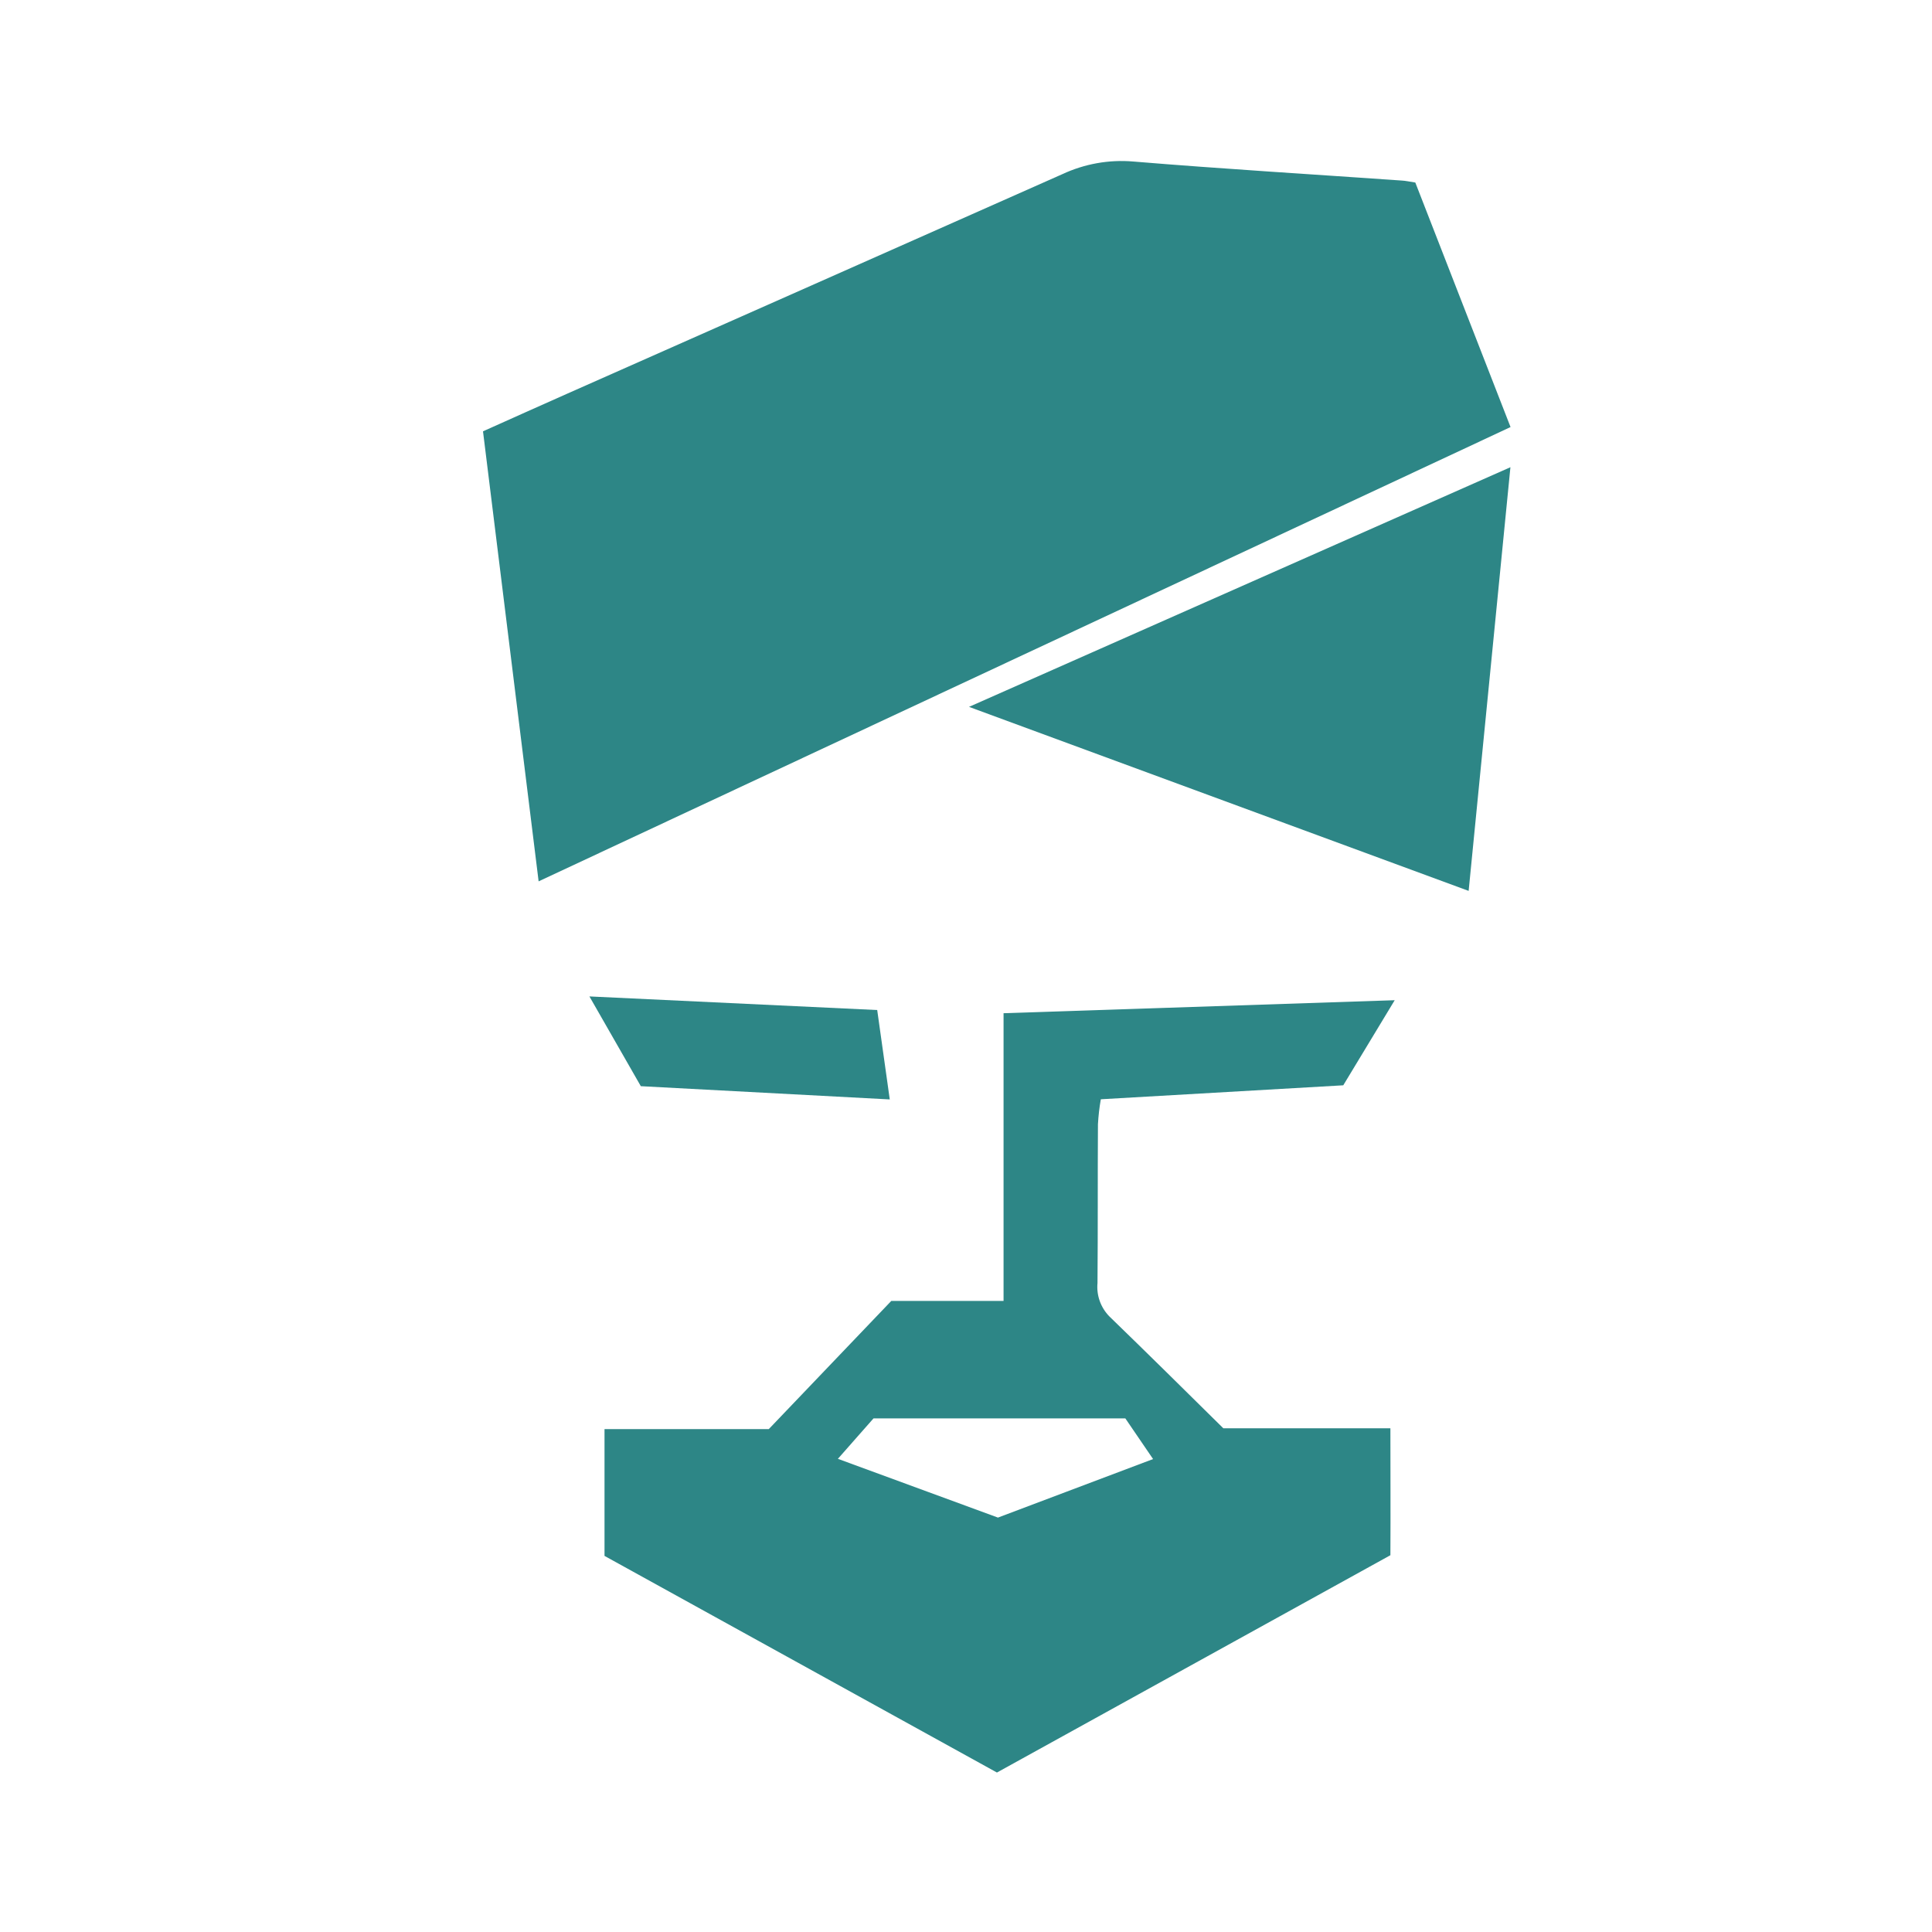 <svg width="48" height="48" viewBox="0 0 48 48" fill="none" xmlns="http://www.w3.org/2000/svg">
<path d="M35.163 4.535L37.529 10.61L13.382 21.897L12 10.716C12.739 10.385 13.419 10.079 14.103 9.776C18.202 7.962 22.298 6.144 26.394 4.327C26.945 4.07 27.554 3.961 28.157 4.013C30.381 4.197 32.605 4.33 34.829 4.486C34.921 4.491 35.014 4.512 35.163 4.535Z" fill="#2D8686"/>
<path d="M15.019 38.656V35.506H19.1L22.144 32.321H24.933V25.173L34.651 24.85L33.373 26.964L27.35 27.311C27.313 27.515 27.29 27.723 27.278 27.934C27.27 29.252 27.278 30.561 27.267 31.877C27.238 32.183 27.347 32.486 27.561 32.705C28.487 33.602 29.401 34.505 30.394 35.486H34.544C34.544 36.564 34.55 37.58 34.544 38.639L24.769 44.038L15.019 38.656ZM20.817 36.244L24.794 37.704L28.648 36.25L27.959 35.24H21.702L20.817 36.244Z" fill="#2D8686"/>
<path d="M37.526 11.608L36.488 22.134L24.075 17.562L37.526 11.608Z" fill="#2D8686"/>
<path d="M21.794 25.094L22.106 27.315L15.921 26.986L14.644 24.756L21.794 25.094Z" fill="#2D8686"/>
</svg>
